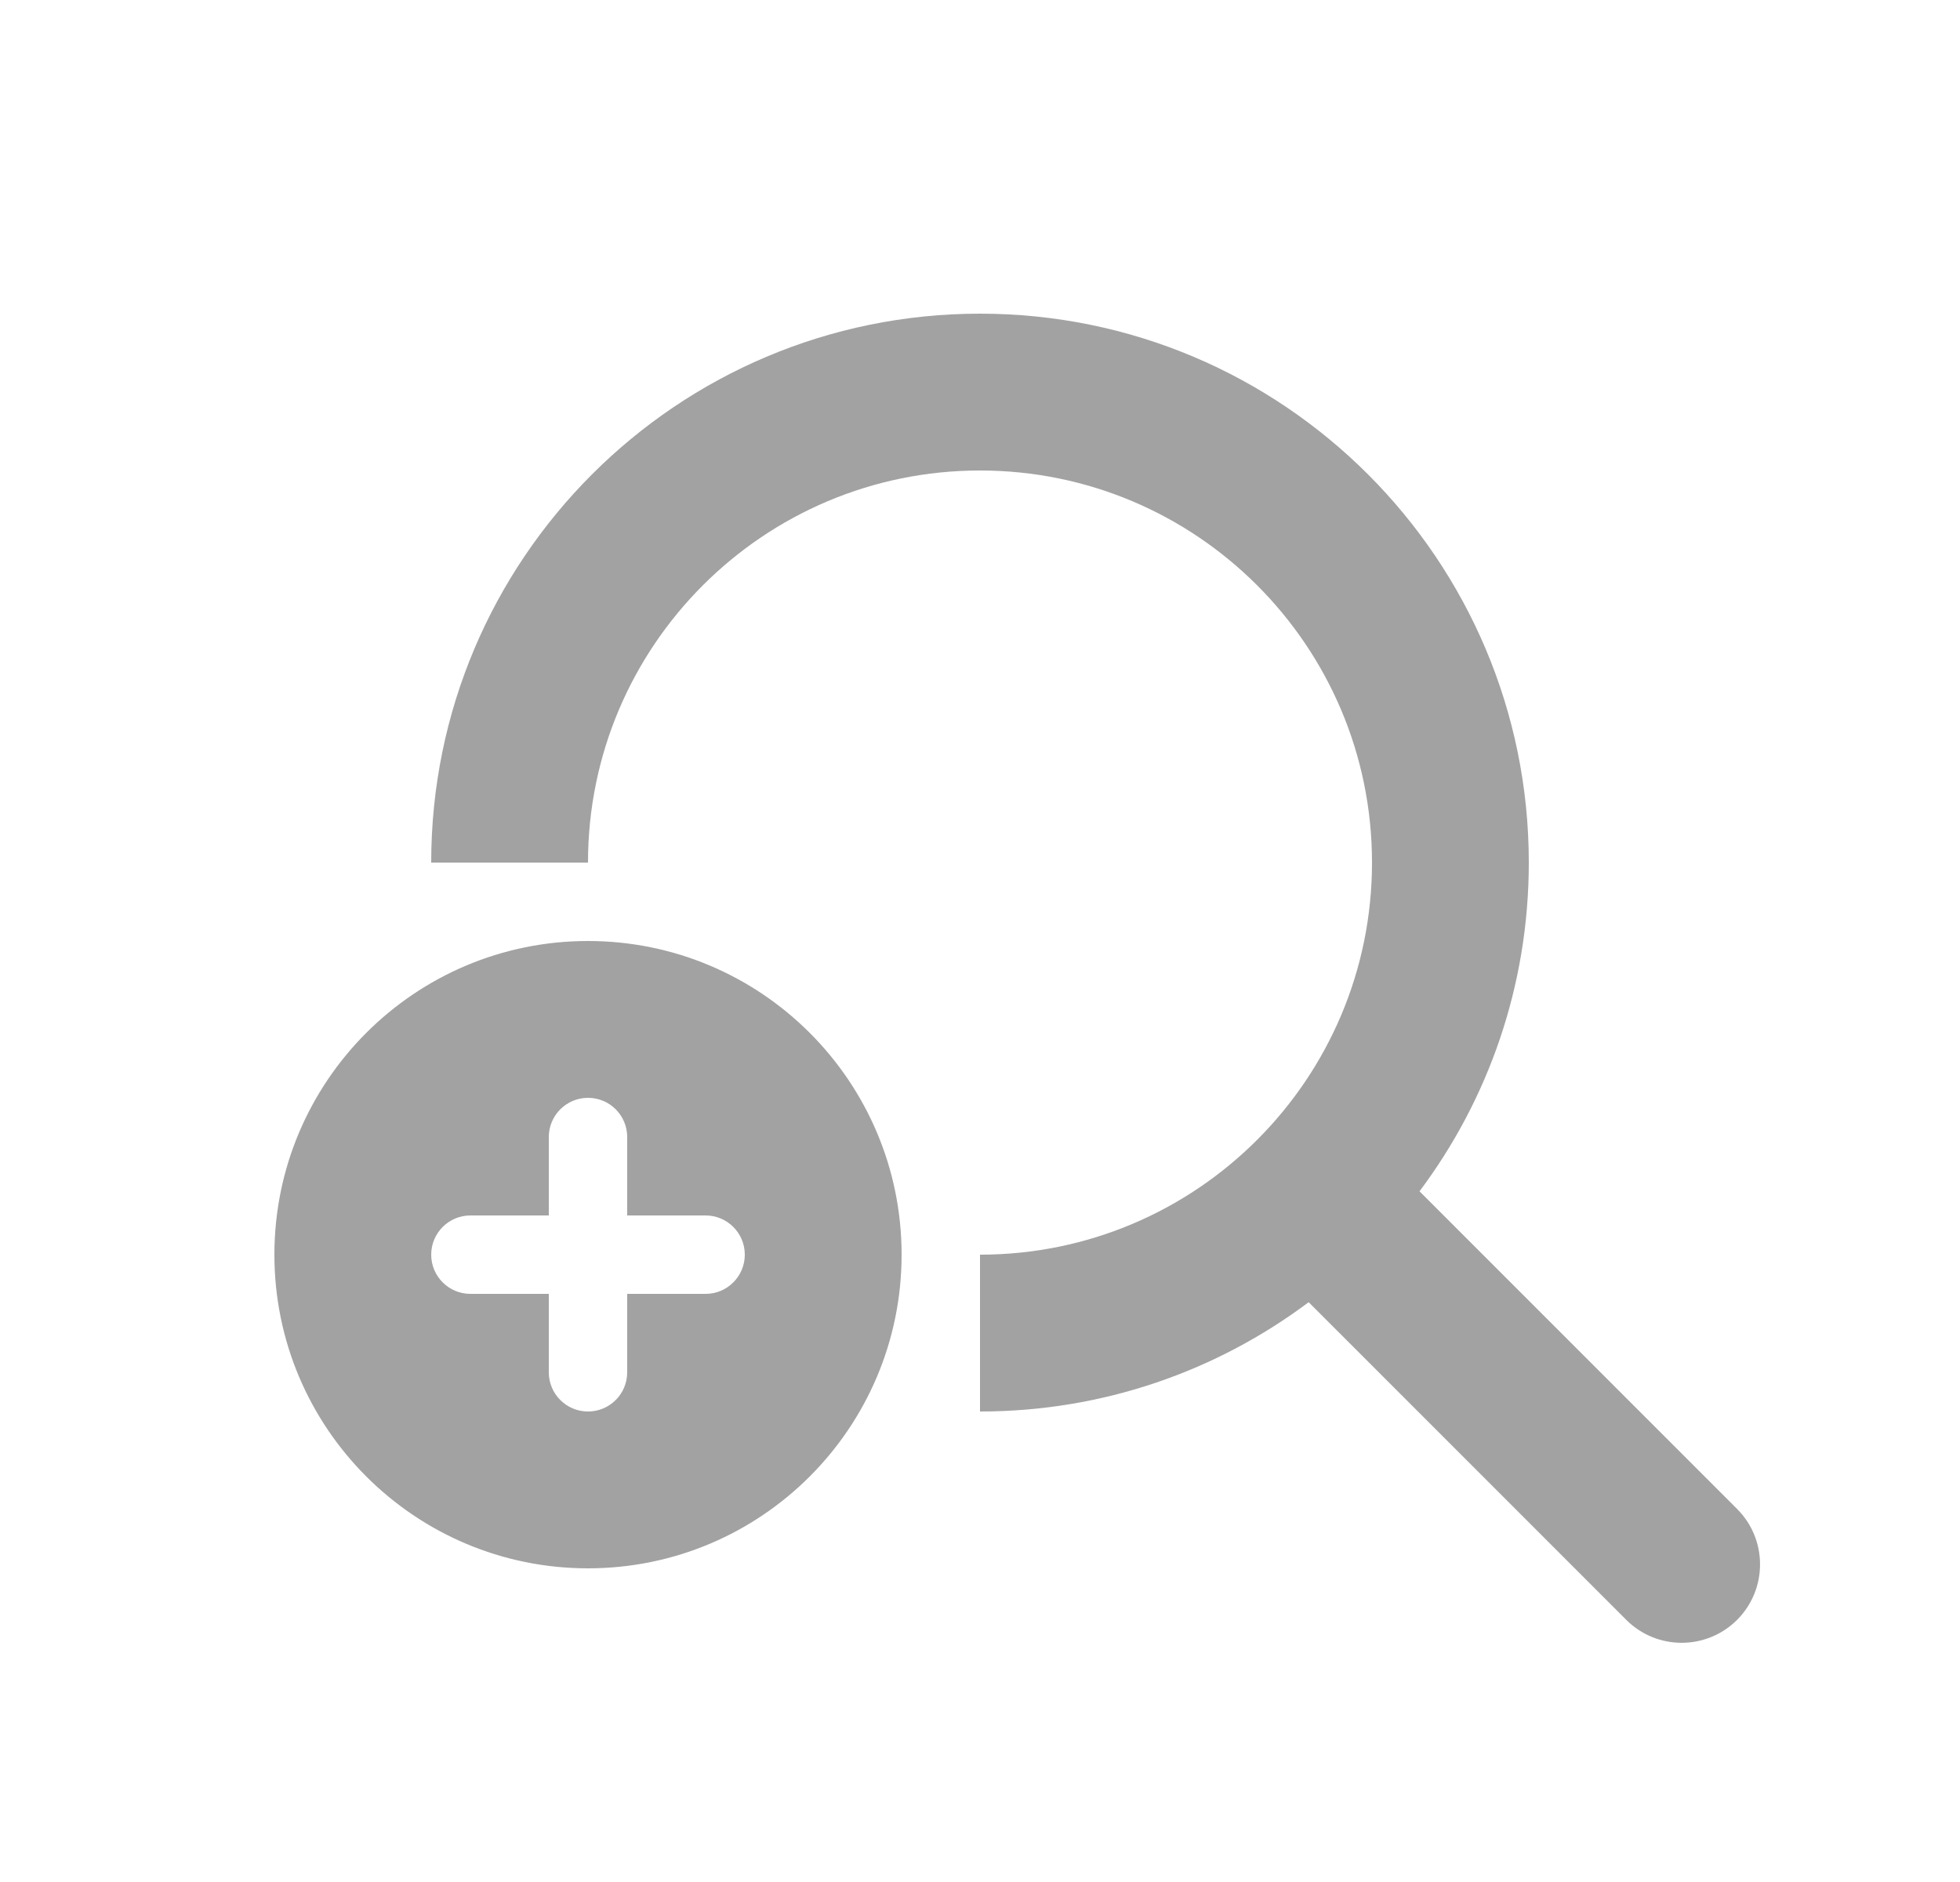 <svg width="25" height="24" viewBox="0 0 25 24" fill="none" xmlns="http://www.w3.org/2000/svg">
<path fill-rule="evenodd" clip-rule="evenodd" d="M19.5 11C19.5 12.572 18.982 14.024 18.106 15.192L22.157 19.243C22.547 19.633 22.547 20.266 22.157 20.657C21.766 21.047 21.133 21.047 20.743 20.657L16.692 16.606C15.524 17.482 14.072 18 12.5 18V16C15.261 16 17.5 13.761 17.5 11C17.5 8.239 15.261 6 12.5 6C9.739 6 7.5 8.239 7.5 11H5.5C5.5 7.134 8.634 4 12.5 4C16.366 4 19.5 7.134 19.5 11ZM11.5 16C11.5 18.209 9.709 20 7.5 20C5.291 20 3.5 18.209 3.5 16C3.5 13.791 5.291 12 7.5 12C9.709 12 11.5 13.791 11.5 16ZM8 14.5C8 14.224 7.777 14 7.5 14C7.224 14 7 14.224 7 14.5V15.5H6C5.724 15.5 5.5 15.724 5.5 16C5.5 16.276 5.724 16.5 6 16.5H7V17.5C7 17.776 7.224 18 7.5 18C7.777 18 8 17.776 8 17.5V16.5H9C9.276 16.5 9.5 16.276 9.5 16C9.5 15.724 9.276 15.5 9 15.5H8V14.5Z" fill="#A2A2A2"/>
</svg>

